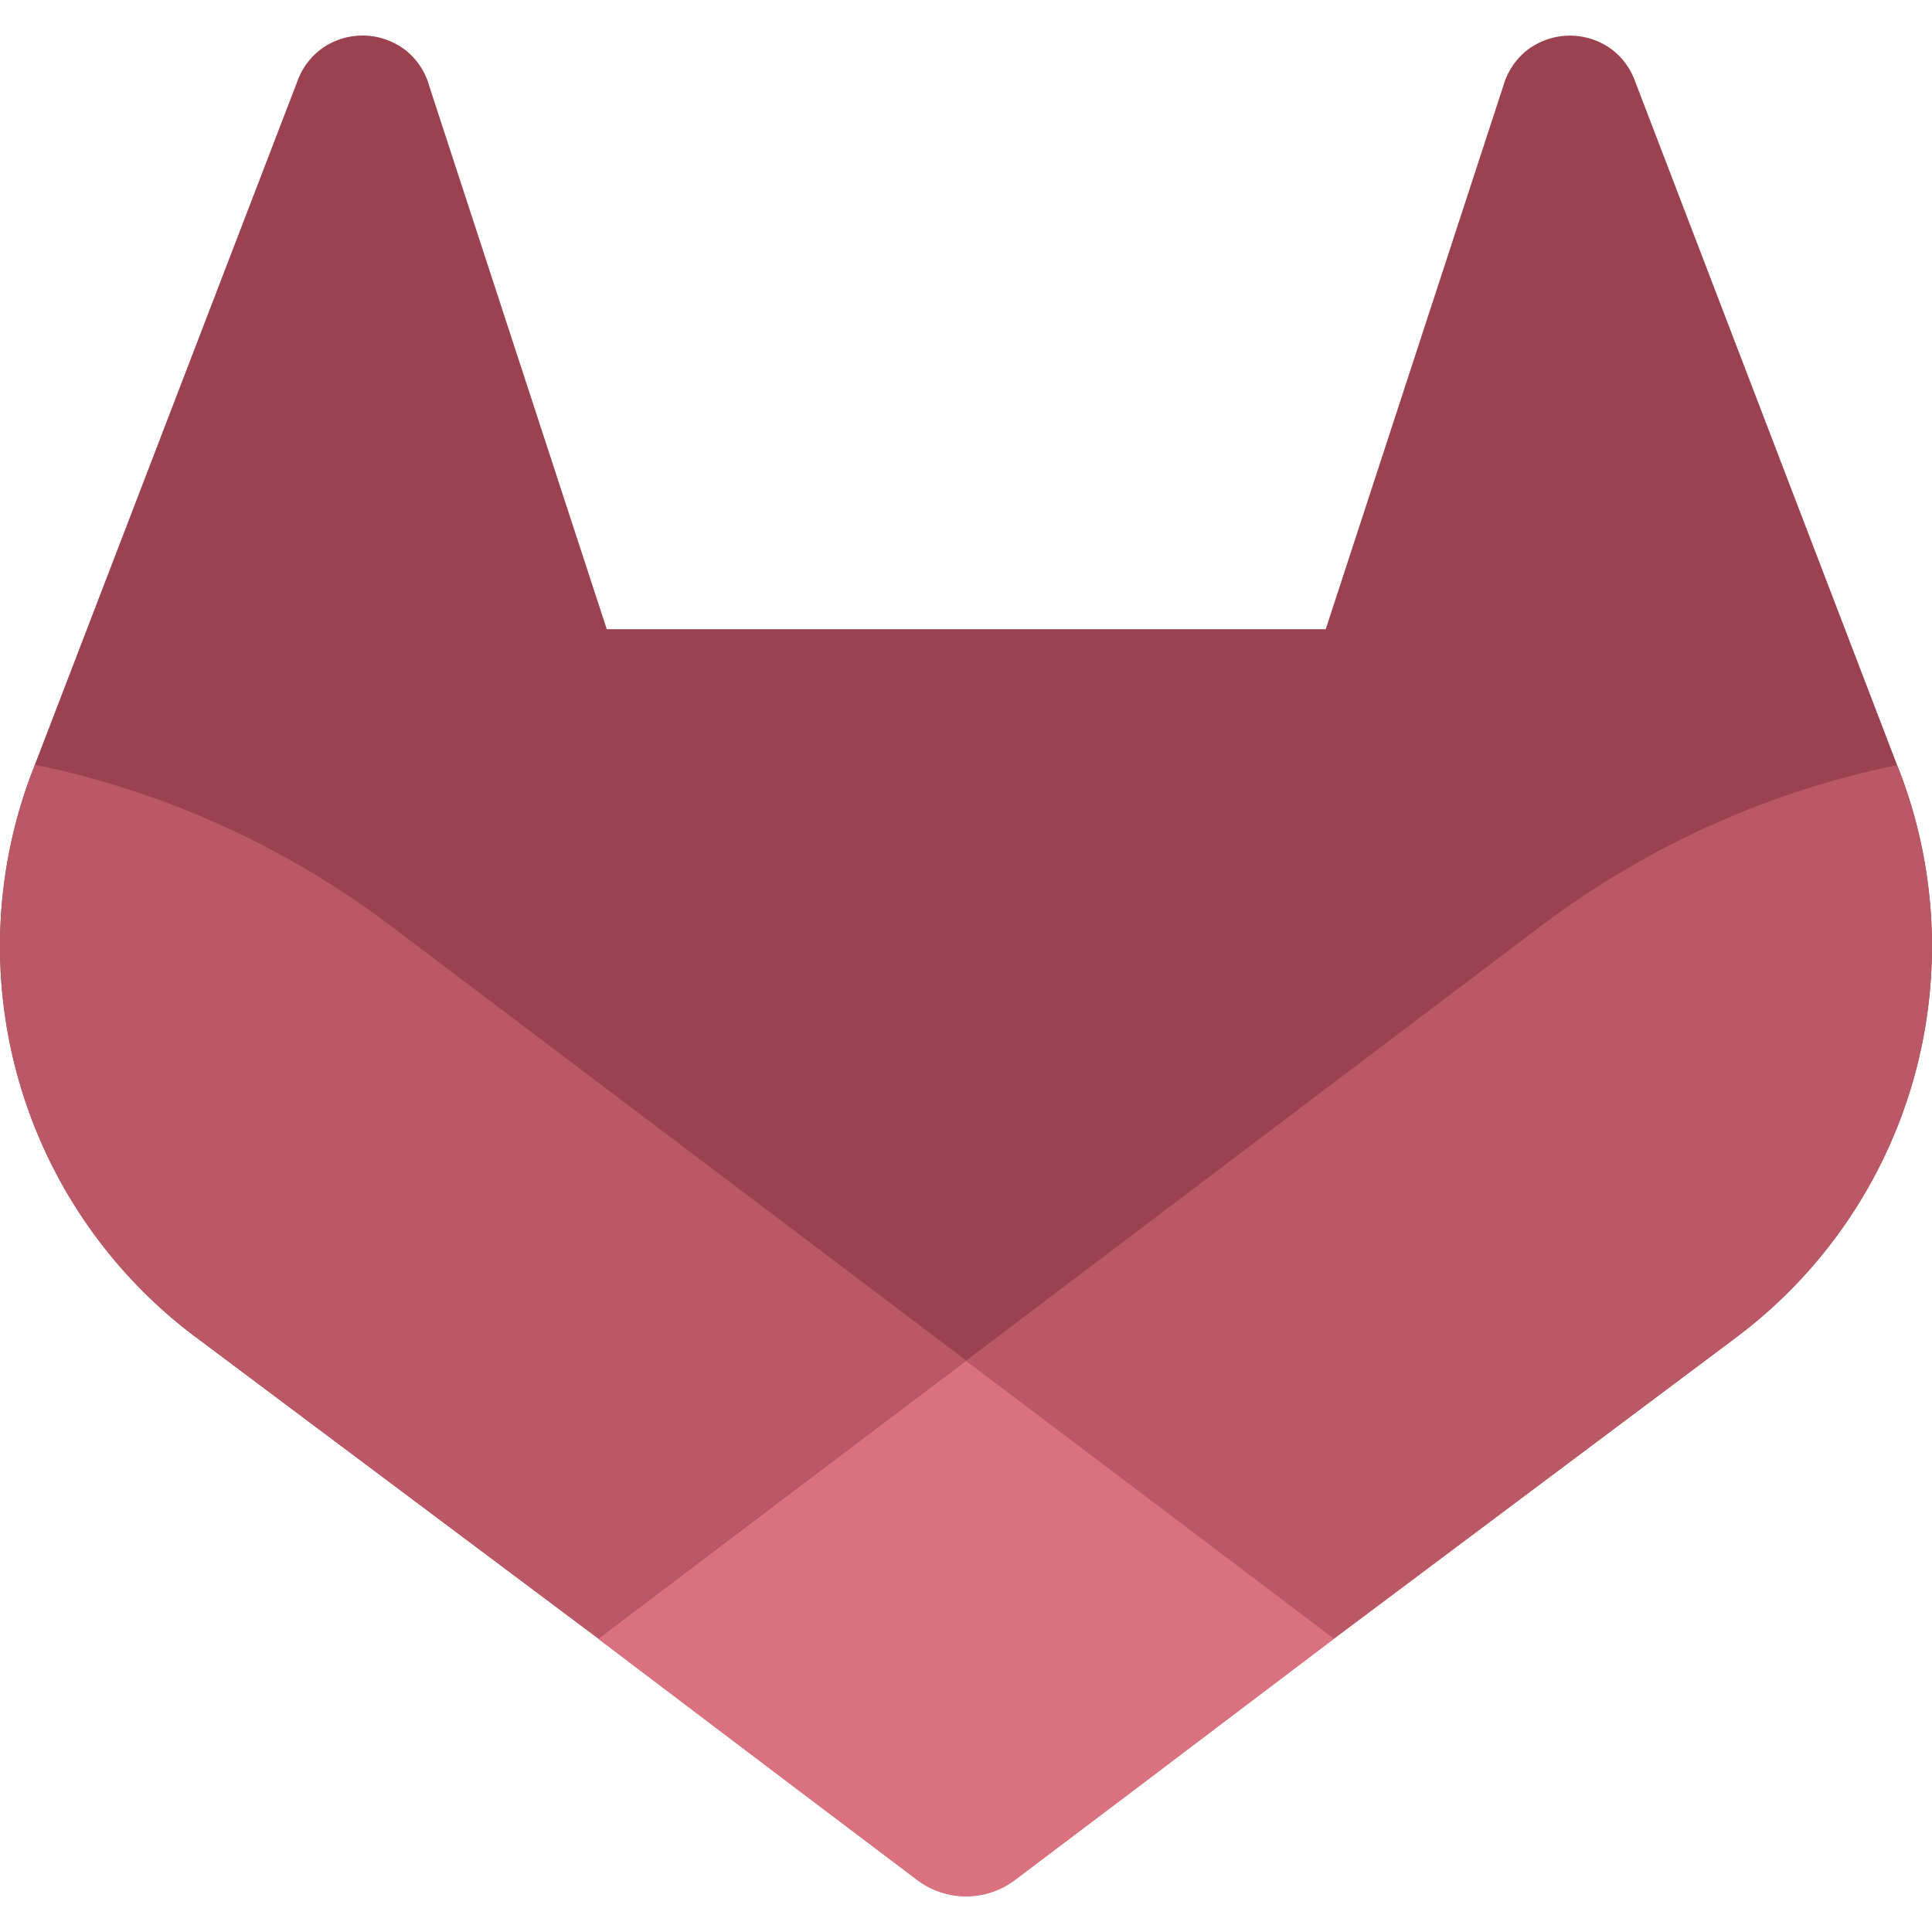 <svg xmlns="http://www.w3.org/2000/svg" viewBox="89.275 92.642 182.451 175.736" width="380" height="380"><defs><style>.cls-2{fill:#BA5866}</style></defs><g id="LOGO"><path d="m268.688 162.193-.257-.655-24.833-64.809a6.469 6.469 0 0 0-2.555-3.078 6.65 6.65 0 0 0-7.6.408 6.65 6.65 0 0 0-2.204 3.344l-16.767 51.3h-67.896l-16.767-51.3a6.517 6.517 0 0 0-2.204-3.353 6.65 6.65 0 0 0-7.6-.408 6.526 6.526 0 0 0-2.555 3.078L92.568 161.5l-.247.655a46.113 46.113 0 0 0 15.295 53.295l.085.067.228.162 37.829 28.329 18.715 14.165 11.4 8.607a7.667 7.667 0 0 0 9.272 0l11.4-8.607 18.715-14.165 38.057-28.5.095-.076a46.132 46.132 0 0 0 15.276-53.238Z" style="fill:#9B414F"/><path class="cls-2" d="m268.688 162.193-.257-.655a83.885 83.885 0 0 0-33.392 15.01L180.5 217.787a53074.013 53074.013 0 0 0 34.742 26.258l38.057-28.5.095-.076a46.132 46.132 0 0 0 15.295-53.276Z"/><path d="m145.758 244.045 18.715 14.165 11.4 8.607a7.667 7.667 0 0 0 9.272 0l11.4-8.607 18.715-14.165s-16.188-12.245-34.76-26.258c-18.573 14.012-34.742 26.258-34.742 26.258Z" style="fill:#D9717F"/><path class="cls-2" d="M125.951 176.548A83.78 83.78 0 0 0 92.568 161.5l-.247.655a46.113 46.113 0 0 0 15.295 53.295l.085.067.228.162 37.829 28.329 34.742-26.259Z"/></g></svg>
